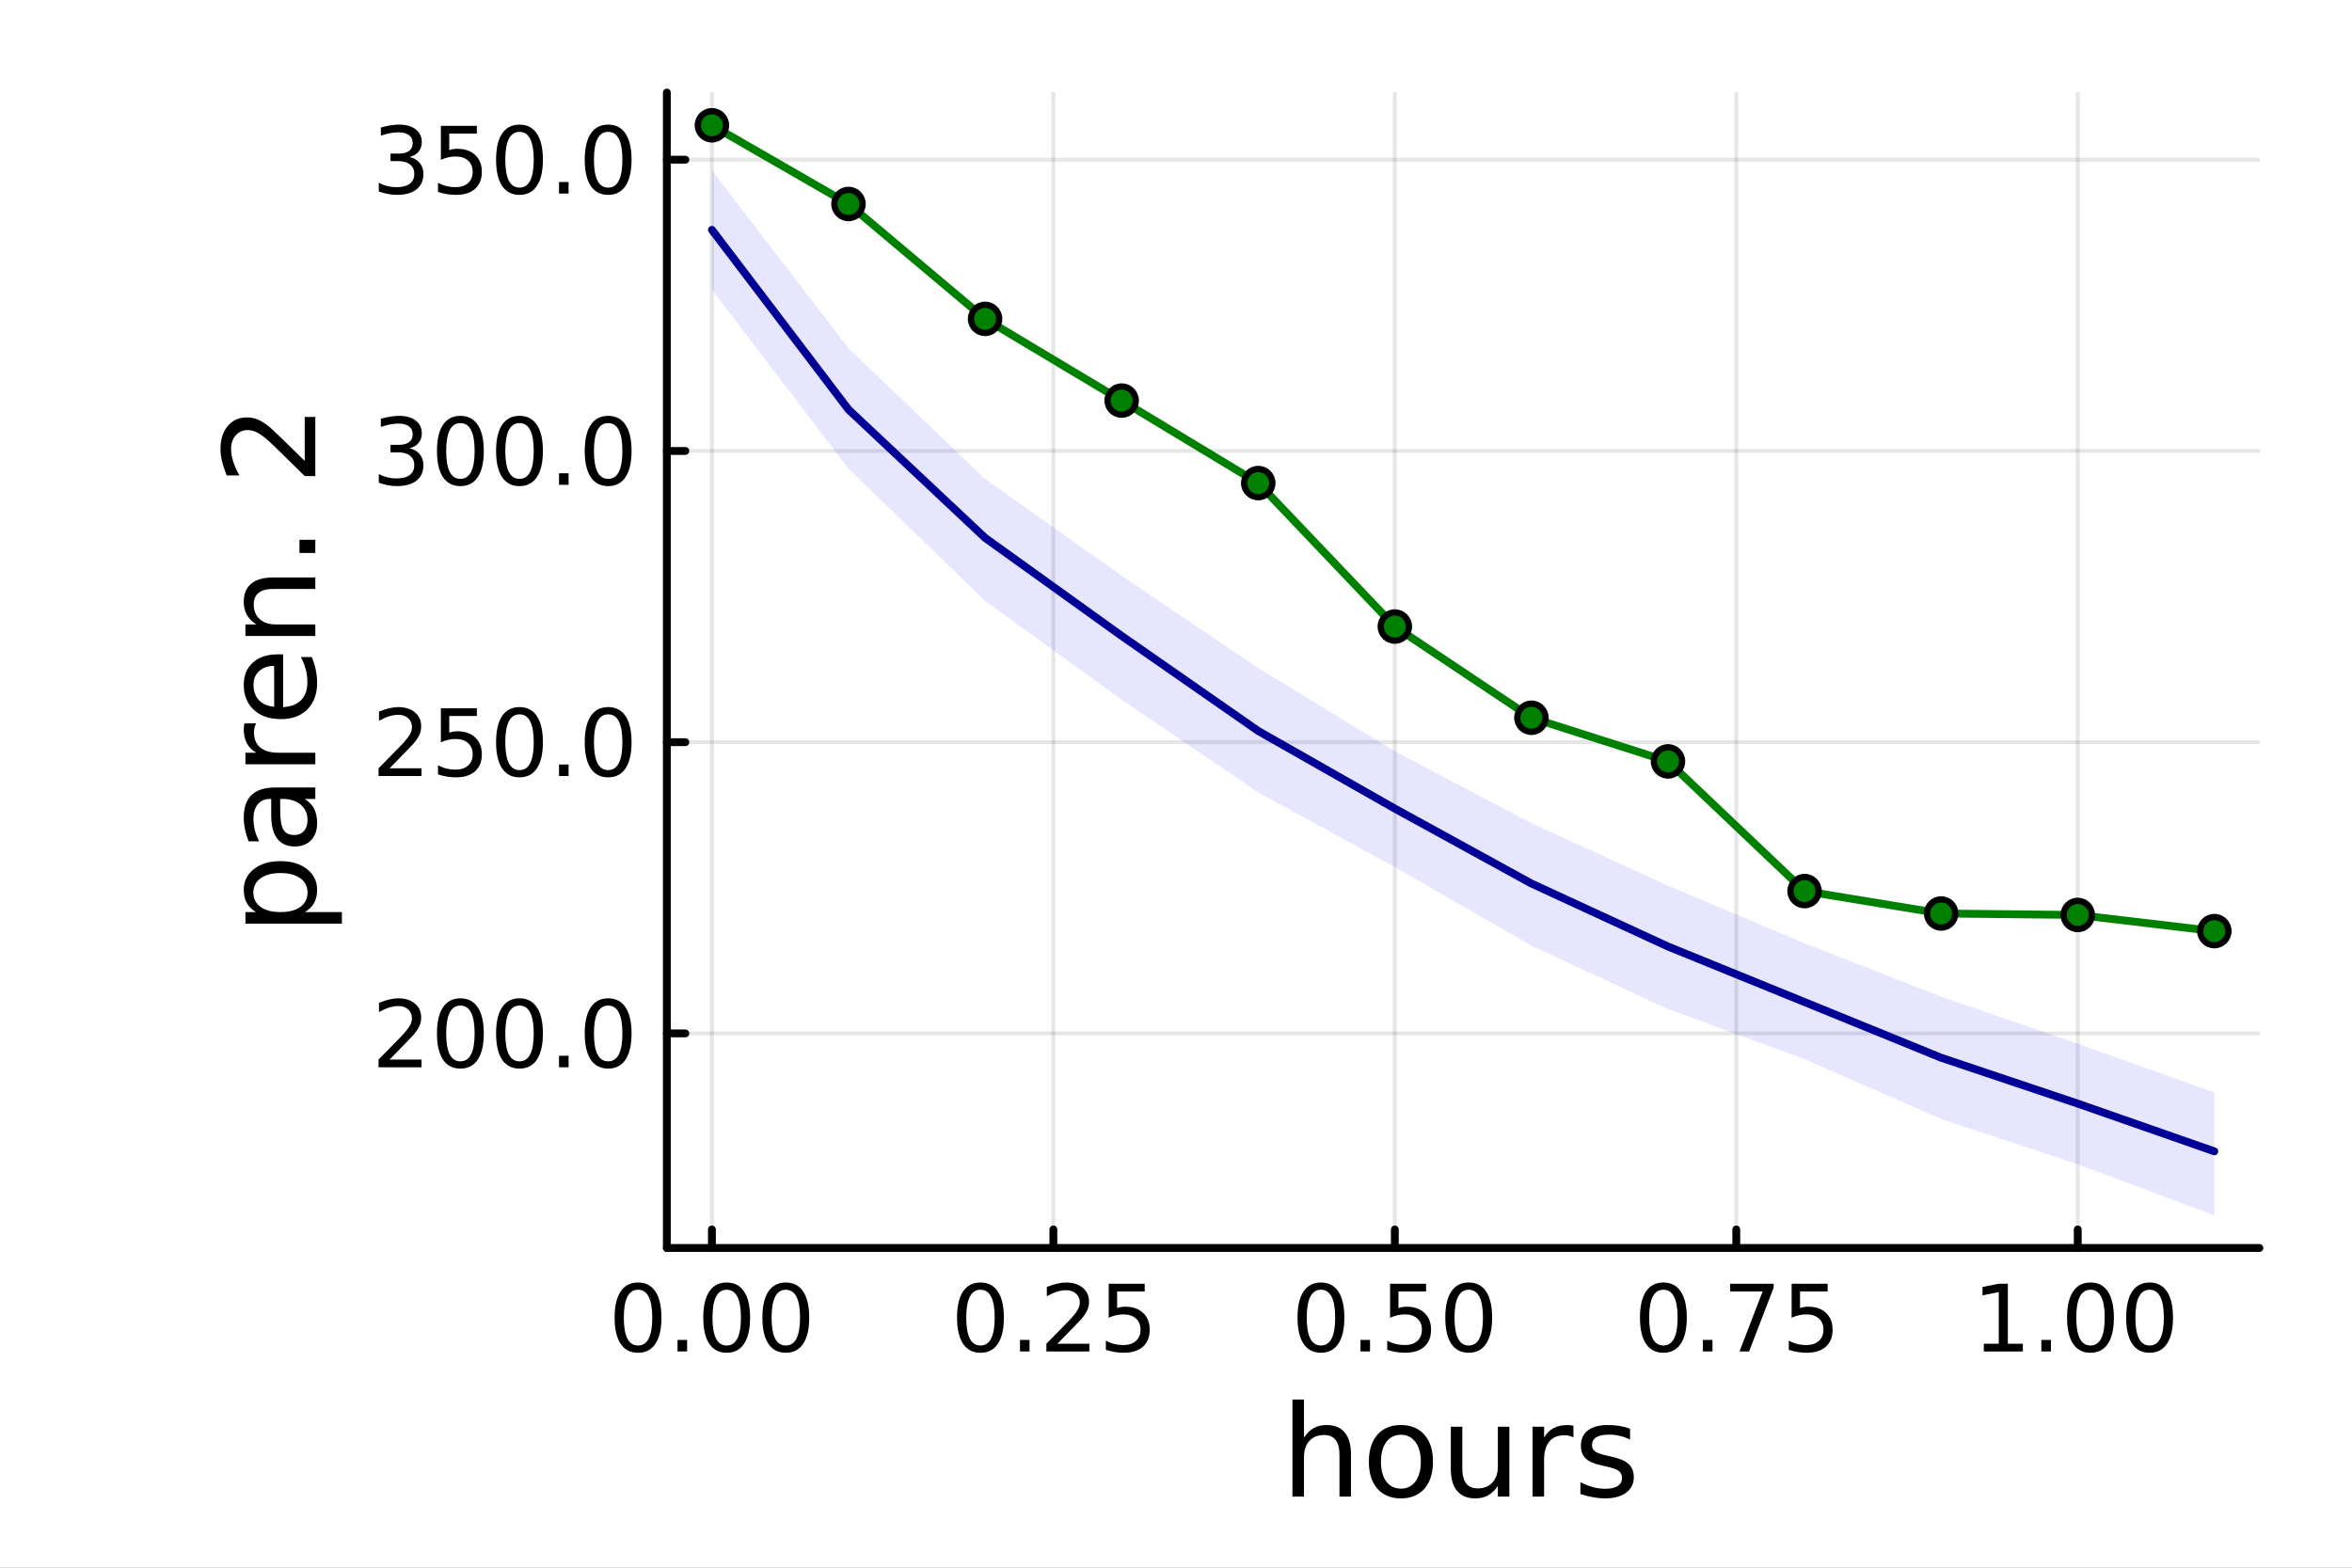 <?xml version="1.0" encoding="utf-8"?>
<svg xmlns="http://www.w3.org/2000/svg" xmlns:xlink="http://www.w3.org/1999/xlink" width="600" height="400" viewBox="0 0 2400 1600">
<rect x="0" y="0" width="2400" height="1600" fill="#808080" stroke="none"/>
<defs>
  <clipPath id="clip540">
    <rect x="0" y="0" width="2400" height="1600"/>
  </clipPath>
</defs>
<path clip-path="url(#clip540)" d="M0 1600 L2400 1600 L2400 0 L0 0  Z" fill="#ffffff" fill-rule="evenodd" fill-opacity="1"/>
<defs>
  <clipPath id="clip541">
    <rect x="480" y="0" width="1681" height="1600"/>
  </clipPath>
</defs>
<path clip-path="url(#clip540)" d="M680.45 1273.7 L2305.51 1273.7 L2305.51 94.488 L680.45 94.488  Z" fill="#ffffff" fill-rule="evenodd" fill-opacity="1"/>
<defs>
  <clipPath id="clip542">
    <rect x="680" y="94" width="1626" height="1180"/>
  </clipPath>
</defs>
<polyline clip-path="url(#clip542)" style="stroke:#000000; stroke-linecap:round; stroke-linejoin:round; stroke-width:4; stroke-opacity:0.1; fill:none" points="726.443,1273.7 726.443,94.488 "/>
<polyline clip-path="url(#clip542)" style="stroke:#000000; stroke-linecap:round; stroke-linejoin:round; stroke-width:4; stroke-opacity:0.1; fill:none" points="1074.87,1273.7 1074.87,94.488 "/>
<polyline clip-path="url(#clip542)" style="stroke:#000000; stroke-linecap:round; stroke-linejoin:round; stroke-width:4; stroke-opacity:0.1; fill:none" points="1423.3,1273.7 1423.3,94.488 "/>
<polyline clip-path="url(#clip542)" style="stroke:#000000; stroke-linecap:round; stroke-linejoin:round; stroke-width:4; stroke-opacity:0.1; fill:none" points="1771.72,1273.7 1771.72,94.488 "/>
<polyline clip-path="url(#clip542)" style="stroke:#000000; stroke-linecap:round; stroke-linejoin:round; stroke-width:4; stroke-opacity:0.1; fill:none" points="2120.15,1273.7 2120.15,94.488 "/>
<polyline clip-path="url(#clip540)" style="stroke:#000000; stroke-linecap:round; stroke-linejoin:round; stroke-width:8; stroke-opacity:1; fill:none" points="680.45,1273.7 2305.51,1273.7 "/>
<polyline clip-path="url(#clip540)" style="stroke:#000000; stroke-linecap:round; stroke-linejoin:round; stroke-width:8; stroke-opacity:1; fill:none" points="726.443,1273.7 726.443,1254.8 "/>
<polyline clip-path="url(#clip540)" style="stroke:#000000; stroke-linecap:round; stroke-linejoin:round; stroke-width:8; stroke-opacity:1; fill:none" points="1074.87,1273.7 1074.87,1254.8 "/>
<polyline clip-path="url(#clip540)" style="stroke:#000000; stroke-linecap:round; stroke-linejoin:round; stroke-width:8; stroke-opacity:1; fill:none" points="1423.3,1273.7 1423.3,1254.8 "/>
<polyline clip-path="url(#clip540)" style="stroke:#000000; stroke-linecap:round; stroke-linejoin:round; stroke-width:8; stroke-opacity:1; fill:none" points="1771.72,1273.7 1771.72,1254.8 "/>
<polyline clip-path="url(#clip540)" style="stroke:#000000; stroke-linecap:round; stroke-linejoin:round; stroke-width:8; stroke-opacity:1; fill:none" points="2120.15,1273.7 2120.15,1254.8 "/>
<path clip-path="url(#clip540)" d="M651.05 1316.33 Q643.827 1316.33 640.17 1323.46 Q636.559 1330.55 636.559 1344.81 Q636.559 1359.02 640.17 1366.15 Q643.827 1373.23 651.05 1373.23 Q658.318 1373.23 661.929 1366.15 Q665.587 1359.02 665.587 1344.81 Q665.587 1330.55 661.929 1323.46 Q658.318 1316.33 651.05 1316.33 M651.05 1308.93 Q662.67 1308.93 668.781 1318.14 Q674.938 1327.31 674.938 1344.81 Q674.938 1362.26 668.781 1371.47 Q662.67 1380.64 651.05 1380.64 Q639.429 1380.64 633.272 1371.47 Q627.161 1362.26 627.161 1344.81 Q627.161 1327.31 633.272 1318.14 Q639.429 1308.93 651.05 1308.93 Z" fill="#000000" fill-rule="nonzero" fill-opacity="1" /><path clip-path="url(#clip540)" d="M691.373 1367.54 L701.142 1367.54 L701.142 1379.3 L691.373 1379.3 L691.373 1367.54 Z" fill="#000000" fill-rule="nonzero" fill-opacity="1" /><path clip-path="url(#clip540)" d="M741.512 1316.33 Q734.29 1316.33 730.632 1323.46 Q727.021 1330.55 727.021 1344.81 Q727.021 1359.02 730.632 1366.15 Q734.29 1373.23 741.512 1373.23 Q748.781 1373.23 752.392 1366.15 Q756.049 1359.02 756.049 1344.81 Q756.049 1330.55 752.392 1323.46 Q748.781 1316.33 741.512 1316.33 M741.512 1308.93 Q753.132 1308.93 759.243 1318.14 Q765.401 1327.31 765.401 1344.81 Q765.401 1362.26 759.243 1371.47 Q753.132 1380.64 741.512 1380.64 Q729.892 1380.64 723.734 1371.47 Q717.623 1362.26 717.623 1344.81 Q717.623 1327.31 723.734 1318.14 Q729.892 1308.93 741.512 1308.93 Z" fill="#000000" fill-rule="nonzero" fill-opacity="1" /><path clip-path="url(#clip540)" d="M801.836 1316.33 Q794.614 1316.33 790.956 1323.46 Q787.345 1330.55 787.345 1344.81 Q787.345 1359.02 790.956 1366.15 Q794.614 1373.23 801.836 1373.23 Q809.104 1373.23 812.715 1366.15 Q816.373 1359.02 816.373 1344.81 Q816.373 1330.55 812.715 1323.46 Q809.104 1316.33 801.836 1316.33 M801.836 1308.93 Q813.456 1308.93 819.567 1318.14 Q825.725 1327.31 825.725 1344.81 Q825.725 1362.26 819.567 1371.47 Q813.456 1380.64 801.836 1380.64 Q790.215 1380.64 784.058 1371.47 Q777.947 1362.26 777.947 1344.81 Q777.947 1327.31 784.058 1318.14 Q790.215 1308.93 801.836 1308.93 Z" fill="#000000" fill-rule="nonzero" fill-opacity="1" /><path clip-path="url(#clip540)" d="M1000.47 1316.33 Q993.249 1316.33 989.592 1323.46 Q985.981 1330.55 985.981 1344.81 Q985.981 1359.02 989.592 1366.15 Q993.249 1373.23 1000.47 1373.23 Q1007.74 1373.23 1011.35 1366.15 Q1015.01 1359.02 1015.01 1344.81 Q1015.01 1330.55 1011.35 1323.46 Q1007.74 1316.33 1000.47 1316.33 M1000.47 1308.93 Q1012.09 1308.93 1018.2 1318.14 Q1024.36 1327.31 1024.36 1344.81 Q1024.36 1362.26 1018.2 1371.47 Q1012.09 1380.64 1000.47 1380.64 Q988.851 1380.64 982.694 1371.47 Q976.583 1362.26 976.583 1344.81 Q976.583 1327.31 982.694 1318.14 Q988.851 1308.93 1000.47 1308.93 Z" fill="#000000" fill-rule="nonzero" fill-opacity="1" /><path clip-path="url(#clip540)" d="M1040.8 1367.54 L1050.56 1367.54 L1050.56 1379.3 L1040.8 1379.3 L1040.8 1367.54 Z" fill="#000000" fill-rule="nonzero" fill-opacity="1" /><path clip-path="url(#clip540)" d="M1078.99 1371.43 L1111.63 1371.43 L1111.63 1379.3 L1067.74 1379.3 L1067.74 1371.43 Q1073.06 1365.92 1082.23 1356.66 Q1091.44 1347.35 1093.8 1344.67 Q1098.3 1339.62 1100.05 1336.15 Q1101.86 1332.63 1101.86 1329.25 Q1101.86 1323.74 1097.97 1320.27 Q1094.13 1316.8 1087.92 1316.8 Q1083.53 1316.8 1078.62 1318.32 Q1073.76 1319.85 1068.2 1322.95 L1068.2 1313.51 Q1073.85 1311.24 1078.76 1310.08 Q1083.67 1308.93 1087.74 1308.93 Q1098.48 1308.93 1104.87 1314.3 Q1111.26 1319.67 1111.26 1328.65 Q1111.26 1332.91 1109.64 1336.75 Q1108.06 1340.55 1103.85 1345.73 Q1102.69 1347.07 1096.49 1353.51 Q1090.29 1359.9 1078.99 1371.43 Z" fill="#000000" fill-rule="nonzero" fill-opacity="1" /><path clip-path="url(#clip540)" d="M1131.35 1310.18 L1168.06 1310.18 L1168.06 1318.05 L1139.92 1318.05 L1139.92 1334.99 Q1141.95 1334.3 1143.99 1333.97 Q1146.03 1333.6 1148.06 1333.6 Q1159.64 1333.6 1166.4 1339.94 Q1173.16 1346.29 1173.16 1357.12 Q1173.16 1368.28 1166.21 1374.48 Q1159.27 1380.64 1146.63 1380.64 Q1142.28 1380.64 1137.74 1379.9 Q1133.25 1379.16 1128.43 1377.68 L1128.43 1368.28 Q1132.6 1370.55 1137.04 1371.66 Q1141.49 1372.77 1146.44 1372.77 Q1154.45 1372.77 1159.13 1368.56 Q1163.8 1364.34 1163.8 1357.12 Q1163.8 1349.9 1159.13 1345.68 Q1154.45 1341.47 1146.44 1341.47 Q1142.69 1341.47 1138.94 1342.31 Q1135.24 1343.14 1131.35 1344.9 L1131.35 1310.18 Z" fill="#000000" fill-rule="nonzero" fill-opacity="1" /><path clip-path="url(#clip540)" d="M1347.9 1316.33 Q1340.68 1316.33 1337.02 1323.46 Q1333.41 1330.55 1333.41 1344.81 Q1333.41 1359.02 1337.02 1366.15 Q1340.68 1373.23 1347.9 1373.23 Q1355.17 1373.23 1358.78 1366.15 Q1362.44 1359.02 1362.44 1344.81 Q1362.44 1330.55 1358.78 1323.46 Q1355.17 1316.33 1347.9 1316.33 M1347.9 1308.93 Q1359.52 1308.93 1365.63 1318.14 Q1371.79 1327.31 1371.79 1344.81 Q1371.79 1362.26 1365.63 1371.47 Q1359.52 1380.64 1347.9 1380.64 Q1336.28 1380.64 1330.12 1371.47 Q1324.01 1362.26 1324.01 1344.81 Q1324.01 1327.31 1330.12 1318.14 Q1336.28 1308.93 1347.9 1308.93 Z" fill="#000000" fill-rule="nonzero" fill-opacity="1" /><path clip-path="url(#clip540)" d="M1388.23 1367.54 L1397.99 1367.54 L1397.99 1379.3 L1388.23 1379.3 L1388.23 1367.54 Z" fill="#000000" fill-rule="nonzero" fill-opacity="1" /><path clip-path="url(#clip540)" d="M1418.46 1310.18 L1455.17 1310.18 L1455.17 1318.05 L1427.02 1318.05 L1427.02 1334.99 Q1429.06 1334.3 1431.1 1333.97 Q1433.13 1333.6 1435.17 1333.6 Q1446.74 1333.6 1453.5 1339.94 Q1460.26 1346.29 1460.26 1357.12 Q1460.26 1368.28 1453.32 1374.48 Q1446.37 1380.64 1433.74 1380.64 Q1429.38 1380.64 1424.85 1379.9 Q1420.36 1379.16 1415.54 1377.68 L1415.54 1368.28 Q1419.71 1370.55 1424.15 1371.66 Q1428.6 1372.77 1433.55 1372.77 Q1441.56 1372.77 1446.24 1368.56 Q1450.91 1364.34 1450.91 1357.12 Q1450.91 1349.9 1446.24 1345.68 Q1441.56 1341.47 1433.55 1341.47 Q1429.8 1341.47 1426.05 1342.31 Q1422.35 1343.14 1418.46 1344.9 L1418.46 1310.18 Z" fill="#000000" fill-rule="nonzero" fill-opacity="1" /><path clip-path="url(#clip540)" d="M1498.69 1316.33 Q1491.47 1316.33 1487.81 1323.46 Q1484.2 1330.55 1484.2 1344.81 Q1484.2 1359.02 1487.81 1366.15 Q1491.47 1373.23 1498.69 1373.23 Q1505.96 1373.23 1509.57 1366.15 Q1513.23 1359.02 1513.23 1344.81 Q1513.23 1330.55 1509.57 1323.46 Q1505.96 1316.33 1498.69 1316.33 M1498.69 1308.93 Q1510.31 1308.93 1516.42 1318.14 Q1522.58 1327.31 1522.58 1344.81 Q1522.58 1362.26 1516.42 1371.47 Q1510.31 1380.64 1498.69 1380.64 Q1487.07 1380.64 1480.91 1371.47 Q1474.8 1362.26 1474.8 1344.81 Q1474.8 1327.31 1480.91 1318.14 Q1487.07 1308.93 1498.69 1308.93 Z" fill="#000000" fill-rule="nonzero" fill-opacity="1" /><path clip-path="url(#clip540)" d="M1697.32 1316.33 Q1690.1 1316.33 1686.45 1323.46 Q1682.83 1330.55 1682.83 1344.81 Q1682.83 1359.02 1686.45 1366.15 Q1690.1 1373.23 1697.32 1373.23 Q1704.59 1373.23 1708.2 1366.15 Q1711.86 1359.02 1711.86 1344.81 Q1711.86 1330.55 1708.2 1323.46 Q1704.59 1316.33 1697.32 1316.33 M1697.32 1308.93 Q1708.94 1308.93 1715.06 1318.14 Q1721.21 1327.31 1721.21 1344.81 Q1721.21 1362.26 1715.06 1371.47 Q1708.94 1380.64 1697.32 1380.64 Q1685.7 1380.64 1679.55 1371.47 Q1673.44 1362.26 1673.44 1344.81 Q1673.44 1327.31 1679.55 1318.14 Q1685.7 1308.93 1697.32 1308.93 Z" fill="#000000" fill-rule="nonzero" fill-opacity="1" /><path clip-path="url(#clip540)" d="M1737.65 1367.54 L1747.42 1367.54 L1747.42 1379.3 L1737.65 1379.3 L1737.65 1367.54 Z" fill="#000000" fill-rule="nonzero" fill-opacity="1" /><path clip-path="url(#clip540)" d="M1765.43 1310.18 L1809.87 1310.18 L1809.87 1314.16 L1784.78 1379.3 L1775.01 1379.3 L1798.62 1318.05 L1765.43 1318.05 L1765.43 1310.18 Z" fill="#000000" fill-rule="nonzero" fill-opacity="1" /><path clip-path="url(#clip540)" d="M1828.2 1310.18 L1864.92 1310.18 L1864.92 1318.05 L1836.77 1318.05 L1836.77 1334.99 Q1838.81 1334.3 1840.84 1333.97 Q1842.88 1333.6 1844.92 1333.6 Q1856.49 1333.6 1863.25 1339.94 Q1870.01 1346.29 1870.01 1357.12 Q1870.01 1368.28 1863.06 1374.48 Q1856.12 1380.64 1843.48 1380.64 Q1839.13 1380.64 1834.59 1379.9 Q1830.1 1379.16 1825.29 1377.68 L1825.29 1368.28 Q1829.45 1370.55 1833.9 1371.66 Q1838.34 1372.77 1843.3 1372.77 Q1851.31 1372.77 1855.98 1368.56 Q1860.66 1364.34 1860.66 1357.12 Q1860.66 1349.9 1855.98 1345.68 Q1851.31 1341.47 1843.3 1341.47 Q1839.55 1341.47 1835.8 1342.31 Q1832.09 1343.14 1828.2 1344.9 L1828.2 1310.18 Z" fill="#000000" fill-rule="nonzero" fill-opacity="1" /><path clip-path="url(#clip540)" d="M2024.29 1371.43 L2039.57 1371.43 L2039.57 1318.69 L2022.95 1322.03 L2022.95 1313.51 L2039.48 1310.18 L2048.83 1310.18 L2048.83 1371.43 L2064.11 1371.43 L2064.11 1379.3 L2024.29 1379.3 L2024.29 1371.43 Z" fill="#000000" fill-rule="nonzero" fill-opacity="1" /><path clip-path="url(#clip540)" d="M2083 1367.54 L2092.76 1367.54 L2092.76 1379.3 L2083 1379.3 L2083 1367.54 Z" fill="#000000" fill-rule="nonzero" fill-opacity="1" /><path clip-path="url(#clip540)" d="M2133.13 1316.33 Q2125.91 1316.33 2122.26 1323.46 Q2118.64 1330.55 2118.64 1344.81 Q2118.64 1359.02 2122.26 1366.15 Q2125.91 1373.23 2133.13 1373.23 Q2140.4 1373.23 2144.01 1366.15 Q2147.67 1359.02 2147.67 1344.81 Q2147.67 1330.55 2144.01 1323.46 Q2140.4 1316.33 2133.13 1316.33 M2133.13 1308.93 Q2144.76 1308.93 2150.87 1318.14 Q2157.02 1327.31 2157.02 1344.81 Q2157.02 1362.26 2150.87 1371.47 Q2144.76 1380.64 2133.13 1380.64 Q2121.51 1380.64 2115.36 1371.47 Q2109.25 1362.26 2109.25 1344.81 Q2109.25 1327.31 2115.36 1318.14 Q2121.51 1308.93 2133.13 1308.93 Z" fill="#000000" fill-rule="nonzero" fill-opacity="1" /><path clip-path="url(#clip540)" d="M2193.46 1316.33 Q2186.24 1316.33 2182.58 1323.46 Q2178.97 1330.55 2178.97 1344.81 Q2178.97 1359.02 2182.58 1366.15 Q2186.24 1373.23 2193.46 1373.23 Q2200.73 1373.23 2204.34 1366.15 Q2208 1359.02 2208 1344.81 Q2208 1330.55 2204.34 1323.46 Q2200.73 1316.33 2193.46 1316.33 M2193.46 1308.93 Q2205.08 1308.93 2211.19 1318.14 Q2217.35 1327.31 2217.35 1344.81 Q2217.35 1362.26 2211.19 1371.47 Q2205.08 1380.64 2193.46 1380.64 Q2181.84 1380.64 2175.68 1371.47 Q2169.57 1362.26 2169.57 1344.81 Q2169.57 1327.31 2175.68 1318.14 Q2181.84 1308.93 2193.46 1308.93 Z" fill="#000000" fill-rule="nonzero" fill-opacity="1" /><path clip-path="url(#clip540)" d="M1378.53 1484.39 L1378.53 1527.42 L1366.81 1527.42 L1366.81 1484.77 Q1366.81 1474.65 1362.87 1469.62 Q1358.92 1464.59 1351.03 1464.59 Q1341.54 1464.59 1336.07 1470.64 Q1330.59 1476.69 1330.59 1487.13 L1330.59 1527.42 L1318.82 1527.42 L1318.82 1428.37 L1330.59 1428.37 L1330.59 1467.2 Q1334.79 1460.77 1340.46 1457.59 Q1346.19 1454.41 1353.64 1454.41 Q1365.92 1454.41 1372.22 1462.05 Q1378.53 1469.62 1378.53 1484.39 Z" fill="#000000" fill-rule="nonzero" fill-opacity="1" /><path clip-path="url(#clip540)" d="M1429.51 1464.34 Q1420.09 1464.34 1414.62 1471.72 Q1409.14 1479.04 1409.14 1491.84 Q1409.14 1504.63 1414.56 1512.02 Q1420.03 1519.34 1429.51 1519.34 Q1438.87 1519.34 1444.35 1511.96 Q1449.82 1504.57 1449.82 1491.84 Q1449.82 1479.17 1444.35 1471.79 Q1438.87 1464.34 1429.51 1464.34 M1429.51 1454.41 Q1444.79 1454.41 1453.51 1464.34 Q1462.23 1474.27 1462.23 1491.84 Q1462.23 1509.35 1453.51 1519.34 Q1444.79 1529.27 1429.51 1529.27 Q1414.17 1529.27 1405.45 1519.34 Q1396.8 1509.35 1396.8 1491.84 Q1396.8 1474.27 1405.45 1464.34 Q1414.17 1454.41 1429.51 1454.41 Z" fill="#000000" fill-rule="nonzero" fill-opacity="1" /><path clip-path="url(#clip540)" d="M1480.44 1499.29 L1480.44 1456.13 L1492.15 1456.13 L1492.15 1498.84 Q1492.15 1508.96 1496.1 1514.06 Q1500.05 1519.08 1507.94 1519.08 Q1517.43 1519.08 1522.9 1513.04 Q1528.44 1506.99 1528.44 1496.55 L1528.44 1456.13 L1540.15 1456.13 L1540.15 1527.42 L1528.44 1527.42 L1528.44 1516.47 Q1524.17 1522.97 1518.51 1526.15 Q1512.91 1529.27 1505.46 1529.27 Q1493.17 1529.27 1486.81 1521.63 Q1480.44 1513.99 1480.44 1499.29 M1509.91 1454.41 L1509.91 1454.41 Z" fill="#000000" fill-rule="nonzero" fill-opacity="1" /><path clip-path="url(#clip540)" d="M1605.59 1467.08 Q1603.62 1465.93 1601.26 1465.42 Q1598.97 1464.85 1596.17 1464.85 Q1586.24 1464.85 1580.89 1471.34 Q1575.61 1477.77 1575.61 1489.87 L1575.61 1527.42 L1563.83 1527.42 L1563.83 1456.13 L1575.61 1456.13 L1575.61 1467.2 Q1579.3 1460.71 1585.22 1457.59 Q1591.14 1454.41 1599.61 1454.41 Q1600.82 1454.41 1602.28 1454.6 Q1603.74 1454.73 1605.53 1455.05 L1605.59 1467.08 Z" fill="#000000" fill-rule="nonzero" fill-opacity="1" /><path clip-path="url(#clip540)" d="M1663.33 1458.23 L1663.33 1469.3 Q1658.36 1466.76 1653.01 1465.49 Q1647.67 1464.21 1641.94 1464.21 Q1633.22 1464.21 1628.83 1466.89 Q1624.5 1469.56 1624.5 1474.91 Q1624.5 1478.98 1627.62 1481.34 Q1630.73 1483.63 1640.16 1485.73 L1644.17 1486.62 Q1656.64 1489.29 1661.86 1494.19 Q1667.15 1499.03 1667.15 1507.75 Q1667.15 1517.68 1659.25 1523.48 Q1651.42 1529.27 1637.67 1529.27 Q1631.94 1529.27 1625.71 1528.12 Q1619.53 1527.04 1612.66 1524.81 L1612.66 1512.72 Q1619.15 1516.09 1625.45 1517.81 Q1631.75 1519.47 1637.93 1519.47 Q1646.2 1519.47 1650.66 1516.67 Q1655.12 1513.8 1655.12 1508.64 Q1655.12 1503.87 1651.87 1501.32 Q1648.69 1498.78 1637.8 1496.42 L1633.73 1495.47 Q1622.84 1493.18 1618 1488.47 Q1613.17 1483.69 1613.17 1475.42 Q1613.17 1465.36 1620.3 1459.88 Q1627.42 1454.41 1640.54 1454.41 Q1647.03 1454.41 1652.76 1455.36 Q1658.49 1456.32 1663.33 1458.23 Z" fill="#000000" fill-rule="nonzero" fill-opacity="1" /><polyline clip-path="url(#clip542)" style="stroke:#000000; stroke-linecap:round; stroke-linejoin:round; stroke-width:4; stroke-opacity:0.1; fill:none" points="680.45,1054.71 2305.51,1054.71 "/>
<polyline clip-path="url(#clip542)" style="stroke:#000000; stroke-linecap:round; stroke-linejoin:round; stroke-width:4; stroke-opacity:0.1; fill:none" points="680.45,757.47 2305.51,757.47 "/>
<polyline clip-path="url(#clip542)" style="stroke:#000000; stroke-linecap:round; stroke-linejoin:round; stroke-width:4; stroke-opacity:0.1; fill:none" points="680.45,460.227 2305.51,460.227 "/>
<polyline clip-path="url(#clip542)" style="stroke:#000000; stroke-linecap:round; stroke-linejoin:round; stroke-width:4; stroke-opacity:0.1; fill:none" points="680.45,162.984 2305.51,162.984 "/>
<polyline clip-path="url(#clip540)" style="stroke:#000000; stroke-linecap:round; stroke-linejoin:round; stroke-width:8; stroke-opacity:1; fill:none" points="680.45,1273.7 680.45,94.488 "/>
<polyline clip-path="url(#clip540)" style="stroke:#000000; stroke-linecap:round; stroke-linejoin:round; stroke-width:8; stroke-opacity:1; fill:none" points="680.45,1054.71 699.348,1054.71 "/>
<polyline clip-path="url(#clip540)" style="stroke:#000000; stroke-linecap:round; stroke-linejoin:round; stroke-width:8; stroke-opacity:1; fill:none" points="680.45,757.47 699.348,757.47 "/>
<polyline clip-path="url(#clip540)" style="stroke:#000000; stroke-linecap:round; stroke-linejoin:round; stroke-width:8; stroke-opacity:1; fill:none" points="680.45,460.227 699.348,460.227 "/>
<polyline clip-path="url(#clip540)" style="stroke:#000000; stroke-linecap:round; stroke-linejoin:round; stroke-width:8; stroke-opacity:1; fill:none" points="680.45,162.984 699.348,162.984 "/>
<path clip-path="url(#clip540)" d="M397.507 1081.4 L430.146 1081.4 L430.146 1089.27 L386.257 1089.27 L386.257 1081.4 Q391.581 1075.89 400.748 1066.63 Q409.961 1057.33 412.322 1054.64 Q416.813 1049.6 418.572 1046.13 Q420.378 1042.61 420.378 1039.23 Q420.378 1033.72 416.489 1030.25 Q412.646 1026.77 406.442 1026.77 Q402.044 1026.77 397.137 1028.3 Q392.276 1029.83 386.72 1032.93 L386.72 1023.49 Q392.368 1021.22 397.276 1020.06 Q402.183 1018.9 406.257 1018.9 Q416.998 1018.9 423.387 1024.27 Q429.776 1029.64 429.776 1038.63 Q429.776 1042.88 428.155 1046.73 Q426.581 1050.52 422.368 1055.71 Q421.211 1057.05 415.007 1063.49 Q408.803 1069.87 397.507 1081.4 Z" fill="#000000" fill-rule="nonzero" fill-opacity="1" /><path clip-path="url(#clip540)" d="M469.775 1026.31 Q462.553 1026.31 458.896 1033.44 Q455.285 1040.52 455.285 1054.78 Q455.285 1069 458.896 1076.12 Q462.553 1083.21 469.775 1083.21 Q477.044 1083.21 480.655 1076.12 Q484.312 1069 484.312 1054.78 Q484.312 1040.52 480.655 1033.44 Q477.044 1026.31 469.775 1026.31 M469.775 1018.9 Q481.396 1018.9 487.507 1028.12 Q493.664 1037.28 493.664 1054.78 Q493.664 1072.24 487.507 1081.45 Q481.396 1090.62 469.775 1090.62 Q458.155 1090.62 451.998 1081.45 Q445.887 1072.24 445.887 1054.78 Q445.887 1037.28 451.998 1028.12 Q458.155 1018.9 469.775 1018.9 Z" fill="#000000" fill-rule="nonzero" fill-opacity="1" /><path clip-path="url(#clip540)" d="M530.099 1026.31 Q522.877 1026.31 519.22 1033.44 Q515.608 1040.52 515.608 1054.78 Q515.608 1069 519.22 1076.12 Q522.877 1083.21 530.099 1083.21 Q537.368 1083.21 540.979 1076.12 Q544.636 1069 544.636 1054.78 Q544.636 1040.52 540.979 1033.44 Q537.368 1026.31 530.099 1026.31 M530.099 1018.9 Q541.719 1018.9 547.831 1028.12 Q553.988 1037.28 553.988 1054.78 Q553.988 1072.24 547.831 1081.45 Q541.719 1090.62 530.099 1090.62 Q518.479 1090.62 512.321 1081.45 Q506.21 1072.24 506.21 1054.78 Q506.21 1037.28 512.321 1028.12 Q518.479 1018.9 530.099 1018.9 Z" fill="#000000" fill-rule="nonzero" fill-opacity="1" /><path clip-path="url(#clip540)" d="M570.423 1077.51 L580.191 1077.51 L580.191 1089.27 L570.423 1089.27 L570.423 1077.51 Z" fill="#000000" fill-rule="nonzero" fill-opacity="1" /><path clip-path="url(#clip540)" d="M620.562 1026.31 Q613.339 1026.31 609.682 1033.44 Q606.071 1040.52 606.071 1054.78 Q606.071 1069 609.682 1076.12 Q613.339 1083.21 620.562 1083.21 Q627.83 1083.21 631.441 1076.12 Q635.099 1069 635.099 1054.78 Q635.099 1040.52 631.441 1033.44 Q627.83 1026.31 620.562 1026.31 M620.562 1018.9 Q632.182 1018.9 638.293 1028.12 Q644.45 1037.28 644.45 1054.78 Q644.45 1072.24 638.293 1081.45 Q632.182 1090.62 620.562 1090.62 Q608.941 1090.62 602.784 1081.45 Q596.673 1072.24 596.673 1054.78 Q596.673 1037.28 602.784 1028.12 Q608.941 1018.9 620.562 1018.9 Z" fill="#000000" fill-rule="nonzero" fill-opacity="1" /><path clip-path="url(#clip540)" d="M397.507 784.16 L430.146 784.16 L430.146 792.03 L386.257 792.03 L386.257 784.16 Q391.581 778.65 400.748 769.391 Q409.961 760.086 412.322 757.4 Q416.813 752.354 418.572 748.882 Q420.378 745.363 420.378 741.984 Q420.378 736.475 416.489 733.002 Q412.646 729.53 406.442 729.53 Q402.044 729.53 397.137 731.058 Q392.276 732.586 386.72 735.688 L386.72 726.243 Q392.368 723.975 397.276 722.817 Q402.183 721.66 406.257 721.66 Q416.998 721.66 423.387 727.03 Q429.776 732.401 429.776 741.382 Q429.776 745.641 428.155 749.484 Q426.581 753.28 422.368 758.465 Q421.211 759.808 415.007 766.243 Q408.803 772.632 397.507 784.16 Z" fill="#000000" fill-rule="nonzero" fill-opacity="1" /><path clip-path="url(#clip540)" d="M449.868 722.91 L486.581 722.91 L486.581 730.78 L458.433 730.78 L458.433 747.725 Q460.47 747.03 462.507 746.706 Q464.544 746.336 466.581 746.336 Q478.155 746.336 484.914 752.678 Q491.673 759.021 491.673 769.854 Q491.673 781.011 484.729 787.215 Q477.785 793.372 465.146 793.372 Q460.794 793.372 456.257 792.632 Q451.766 791.891 446.951 790.409 L446.951 781.011 Q451.118 783.28 455.562 784.391 Q460.007 785.502 464.961 785.502 Q472.97 785.502 477.646 781.289 Q482.322 777.076 482.322 769.854 Q482.322 762.632 477.646 758.419 Q472.97 754.206 464.961 754.206 Q461.211 754.206 457.461 755.039 Q453.757 755.873 449.868 757.632 L449.868 722.91 Z" fill="#000000" fill-rule="nonzero" fill-opacity="1" /><path clip-path="url(#clip540)" d="M530.099 729.067 Q522.877 729.067 519.22 736.197 Q515.608 743.28 515.608 757.539 Q515.608 771.752 519.22 778.882 Q522.877 785.965 530.099 785.965 Q537.368 785.965 540.979 778.882 Q544.636 771.752 544.636 757.539 Q544.636 743.28 540.979 736.197 Q537.368 729.067 530.099 729.067 M530.099 721.66 Q541.719 721.66 547.831 730.873 Q553.988 740.039 553.988 757.539 Q553.988 774.993 547.831 784.206 Q541.719 793.372 530.099 793.372 Q518.479 793.372 512.321 784.206 Q506.21 774.993 506.21 757.539 Q506.21 740.039 512.321 730.873 Q518.479 721.66 530.099 721.66 Z" fill="#000000" fill-rule="nonzero" fill-opacity="1" /><path clip-path="url(#clip540)" d="M570.423 780.271 L580.191 780.271 L580.191 792.03 L570.423 792.03 L570.423 780.271 Z" fill="#000000" fill-rule="nonzero" fill-opacity="1" /><path clip-path="url(#clip540)" d="M620.562 729.067 Q613.339 729.067 609.682 736.197 Q606.071 743.28 606.071 757.539 Q606.071 771.752 609.682 778.882 Q613.339 785.965 620.562 785.965 Q627.83 785.965 631.441 778.882 Q635.099 771.752 635.099 757.539 Q635.099 743.28 631.441 736.197 Q627.83 729.067 620.562 729.067 M620.562 721.66 Q632.182 721.66 638.293 730.873 Q644.45 740.039 644.45 757.539 Q644.45 774.993 638.293 784.206 Q632.182 793.372 620.562 793.372 Q608.941 793.372 602.784 784.206 Q596.673 774.993 596.673 757.539 Q596.673 740.039 602.784 730.873 Q608.941 721.66 620.562 721.66 Z" fill="#000000" fill-rule="nonzero" fill-opacity="1" /><path clip-path="url(#clip540)" d="M417.785 457.518 Q424.498 458.954 428.248 463.491 Q432.044 468.028 432.044 474.694 Q432.044 484.926 425.007 490.527 Q417.97 496.129 405.007 496.129 Q400.655 496.129 396.026 495.25 Q391.442 494.416 386.535 492.703 L386.535 483.676 Q390.424 485.944 395.054 487.102 Q399.683 488.259 404.729 488.259 Q413.526 488.259 418.109 484.787 Q422.739 481.315 422.739 474.694 Q422.739 468.583 418.433 465.157 Q414.174 461.685 406.535 461.685 L398.479 461.685 L398.479 454 L406.905 454 Q413.803 454 417.461 451.268 Q421.118 448.491 421.118 443.305 Q421.118 437.981 417.322 435.157 Q413.572 432.287 406.535 432.287 Q402.692 432.287 398.294 433.12 Q393.896 433.954 388.618 435.713 L388.618 427.38 Q393.942 425.898 398.572 425.157 Q403.248 424.417 407.368 424.417 Q418.016 424.417 424.22 429.278 Q430.424 434.093 430.424 442.333 Q430.424 448.074 427.137 452.055 Q423.85 455.991 417.785 457.518 Z" fill="#000000" fill-rule="nonzero" fill-opacity="1" /><path clip-path="url(#clip540)" d="M469.775 431.824 Q462.553 431.824 458.896 438.954 Q455.285 446.037 455.285 460.296 Q455.285 474.509 458.896 481.639 Q462.553 488.722 469.775 488.722 Q477.044 488.722 480.655 481.639 Q484.312 474.509 484.312 460.296 Q484.312 446.037 480.655 438.954 Q477.044 431.824 469.775 431.824 M469.775 424.417 Q481.396 424.417 487.507 433.63 Q493.664 442.796 493.664 460.296 Q493.664 477.75 487.507 486.963 Q481.396 496.129 469.775 496.129 Q458.155 496.129 451.998 486.963 Q445.887 477.75 445.887 460.296 Q445.887 442.796 451.998 433.63 Q458.155 424.417 469.775 424.417 Z" fill="#000000" fill-rule="nonzero" fill-opacity="1" /><path clip-path="url(#clip540)" d="M530.099 431.824 Q522.877 431.824 519.22 438.954 Q515.608 446.037 515.608 460.296 Q515.608 474.509 519.22 481.639 Q522.877 488.722 530.099 488.722 Q537.368 488.722 540.979 481.639 Q544.636 474.509 544.636 460.296 Q544.636 446.037 540.979 438.954 Q537.368 431.824 530.099 431.824 M530.099 424.417 Q541.719 424.417 547.831 433.63 Q553.988 442.796 553.988 460.296 Q553.988 477.75 547.831 486.963 Q541.719 496.129 530.099 496.129 Q518.479 496.129 512.321 486.963 Q506.21 477.75 506.21 460.296 Q506.21 442.796 512.321 433.63 Q518.479 424.417 530.099 424.417 Z" fill="#000000" fill-rule="nonzero" fill-opacity="1" /><path clip-path="url(#clip540)" d="M570.423 483.027 L580.191 483.027 L580.191 494.787 L570.423 494.787 L570.423 483.027 Z" fill="#000000" fill-rule="nonzero" fill-opacity="1" /><path clip-path="url(#clip540)" d="M620.562 431.824 Q613.339 431.824 609.682 438.954 Q606.071 446.037 606.071 460.296 Q606.071 474.509 609.682 481.639 Q613.339 488.722 620.562 488.722 Q627.83 488.722 631.441 481.639 Q635.099 474.509 635.099 460.296 Q635.099 446.037 631.441 438.954 Q627.83 431.824 620.562 431.824 M620.562 424.417 Q632.182 424.417 638.293 433.63 Q644.45 442.796 644.45 460.296 Q644.45 477.75 638.293 486.963 Q632.182 496.129 620.562 496.129 Q608.941 496.129 602.784 486.963 Q596.673 477.75 596.673 460.296 Q596.673 442.796 602.784 433.63 Q608.941 424.417 620.562 424.417 Z" fill="#000000" fill-rule="nonzero" fill-opacity="1" /><path clip-path="url(#clip540)" d="M417.785 160.275 Q424.498 161.71 428.248 166.247 Q432.044 170.784 432.044 177.451 Q432.044 187.682 425.007 193.284 Q417.97 198.886 405.007 198.886 Q400.655 198.886 396.026 198.006 Q391.442 197.173 386.535 195.46 L386.535 186.432 Q390.424 188.701 395.054 189.858 Q399.683 191.016 404.729 191.016 Q413.526 191.016 418.109 187.544 Q422.739 184.071 422.739 177.451 Q422.739 171.34 418.433 167.914 Q414.174 164.442 406.535 164.442 L398.479 164.442 L398.479 156.757 L406.905 156.757 Q413.803 156.757 417.461 154.025 Q421.118 151.247 421.118 146.062 Q421.118 140.738 417.322 137.914 Q413.572 135.044 406.535 135.044 Q402.692 135.044 398.294 135.877 Q393.896 136.711 388.618 138.47 L388.618 130.136 Q393.942 128.655 398.572 127.914 Q403.248 127.174 407.368 127.174 Q418.016 127.174 424.22 132.035 Q430.424 136.849 430.424 145.09 Q430.424 150.831 427.137 154.812 Q423.85 158.747 417.785 160.275 Z" fill="#000000" fill-rule="nonzero" fill-opacity="1" /><path clip-path="url(#clip540)" d="M449.868 128.424 L486.581 128.424 L486.581 136.294 L458.433 136.294 L458.433 153.238 Q460.47 152.544 462.507 152.22 Q464.544 151.849 466.581 151.849 Q478.155 151.849 484.914 158.192 Q491.673 164.534 491.673 175.368 Q491.673 186.525 484.729 192.729 Q477.785 198.886 465.146 198.886 Q460.794 198.886 456.257 198.145 Q451.766 197.405 446.951 195.923 L446.951 186.525 Q451.118 188.794 455.562 189.905 Q460.007 191.016 464.961 191.016 Q472.97 191.016 477.646 186.803 Q482.322 182.59 482.322 175.368 Q482.322 168.146 477.646 163.933 Q472.97 159.72 464.961 159.72 Q461.211 159.72 457.461 160.553 Q453.757 161.386 449.868 163.146 L449.868 128.424 Z" fill="#000000" fill-rule="nonzero" fill-opacity="1" /><path clip-path="url(#clip540)" d="M530.099 134.581 Q522.877 134.581 519.22 141.71 Q515.608 148.794 515.608 163.053 Q515.608 177.266 519.22 184.395 Q522.877 191.479 530.099 191.479 Q537.368 191.479 540.979 184.395 Q544.636 177.266 544.636 163.053 Q544.636 148.794 540.979 141.71 Q537.368 134.581 530.099 134.581 M530.099 127.174 Q541.719 127.174 547.831 136.386 Q553.988 145.553 553.988 163.053 Q553.988 180.507 547.831 189.719 Q541.719 198.886 530.099 198.886 Q518.479 198.886 512.321 189.719 Q506.21 180.507 506.21 163.053 Q506.21 145.553 512.321 136.386 Q518.479 127.174 530.099 127.174 Z" fill="#000000" fill-rule="nonzero" fill-opacity="1" /><path clip-path="url(#clip540)" d="M570.423 185.784 L580.191 185.784 L580.191 197.544 L570.423 197.544 L570.423 185.784 Z" fill="#000000" fill-rule="nonzero" fill-opacity="1" /><path clip-path="url(#clip540)" d="M620.562 134.581 Q613.339 134.581 609.682 141.71 Q606.071 148.794 606.071 163.053 Q606.071 177.266 609.682 184.395 Q613.339 191.479 620.562 191.479 Q627.83 191.479 631.441 184.395 Q635.099 177.266 635.099 163.053 Q635.099 148.794 631.441 141.71 Q627.83 134.581 620.562 134.581 M620.562 127.174 Q632.182 127.174 638.293 136.386 Q644.45 145.553 644.45 163.053 Q644.45 180.507 638.293 189.719 Q632.182 198.886 620.562 198.886 Q608.941 198.886 602.784 189.719 Q596.673 180.507 596.673 163.053 Q596.673 145.553 602.784 136.386 Q608.941 127.174 620.562 127.174 Z" fill="#000000" fill-rule="nonzero" fill-opacity="1" /><path clip-path="url(#clip540)" d="M311.051 930.89 L348.863 930.89 L348.863 942.667 L250.449 942.667 L250.449 930.89 L261.271 930.89 Q254.905 927.198 251.85 921.596 Q248.731 915.931 248.731 908.101 Q248.731 895.115 259.043 887.031 Q269.356 878.883 286.161 878.883 Q302.966 878.883 313.279 887.031 Q323.591 895.115 323.591 908.101 Q323.591 915.931 320.536 921.596 Q317.417 927.198 311.051 930.89 M286.161 891.041 Q273.239 891.041 265.918 896.388 Q258.534 901.672 258.534 910.966 Q258.534 920.26 265.918 925.607 Q273.239 930.89 286.161 930.89 Q299.083 930.89 306.468 925.607 Q313.788 920.26 313.788 910.966 Q313.788 901.672 306.468 896.388 Q299.083 891.041 286.161 891.041 Z" fill="#000000" fill-rule="nonzero" fill-opacity="1" /><path clip-path="url(#clip540)" d="M285.906 827.066 Q285.906 841.261 289.153 846.736 Q292.399 852.21 300.229 852.21 Q306.468 852.21 310.16 848.136 Q313.788 843.999 313.788 836.933 Q313.788 827.193 306.913 821.337 Q299.975 815.416 288.516 815.416 L285.906 815.416 L285.906 827.066 M281.068 803.704 L321.745 803.704 L321.745 815.416 L310.924 815.416 Q317.417 819.427 320.536 825.411 Q323.591 831.394 323.591 840.052 Q323.591 851.001 317.48 857.494 Q311.306 863.923 300.993 863.923 Q288.962 863.923 282.851 855.902 Q276.74 847.818 276.74 831.84 L276.74 815.416 L275.594 815.416 Q267.509 815.416 263.117 820.764 Q258.661 826.047 258.661 835.659 Q258.661 841.771 260.125 847.563 Q261.589 853.356 264.518 858.703 L253.696 858.703 Q251.213 852.274 250.004 846.227 Q248.731 840.179 248.731 834.45 Q248.731 818.981 256.751 811.342 Q264.772 803.704 281.068 803.704 Z" fill="#000000" fill-rule="nonzero" fill-opacity="1" /><path clip-path="url(#clip540)" d="M261.398 738.264 Q260.253 740.238 259.743 742.593 Q259.17 744.884 259.17 747.685 Q259.17 757.616 265.663 762.963 Q272.093 768.247 284.188 768.247 L321.745 768.247 L321.745 780.023 L250.449 780.023 L250.449 768.247 L261.526 768.247 Q255.033 764.555 251.914 758.634 Q248.731 752.714 248.731 744.248 Q248.731 743.038 248.922 741.574 Q249.049 740.11 249.367 738.328 L261.398 738.264 Z" fill="#000000" fill-rule="nonzero" fill-opacity="1" /><path clip-path="url(#clip540)" d="M283.169 667.859 L288.898 667.859 L288.898 721.713 Q300.993 720.949 307.359 714.456 Q313.661 707.9 313.661 696.25 Q313.661 689.503 312.006 683.201 Q310.351 676.835 307.041 670.597 L318.117 670.597 Q320.79 676.899 322.191 683.519 Q323.591 690.139 323.591 696.951 Q323.591 714.011 313.661 724.005 Q303.73 733.935 286.798 733.935 Q269.292 733.935 259.043 724.514 Q248.731 715.029 248.731 698.988 Q248.731 684.601 258.025 676.262 Q267.255 667.859 283.169 667.859 M279.732 679.572 Q270.119 679.7 264.39 684.983 Q258.661 690.203 258.661 698.86 Q258.661 708.664 264.199 714.584 Q269.737 720.44 279.795 721.331 L279.732 679.572 Z" fill="#000000" fill-rule="nonzero" fill-opacity="1" /><path clip-path="url(#clip540)" d="M278.713 589.37 L321.745 589.37 L321.745 601.083 L279.095 601.083 Q268.974 601.083 263.945 605.03 Q258.916 608.977 258.916 616.87 Q258.916 626.355 264.963 631.83 Q271.011 637.304 281.45 637.304 L321.745 637.304 L321.745 649.081 L250.449 649.081 L250.449 637.304 L261.526 637.304 Q255.096 633.103 251.914 627.437 Q248.731 621.708 248.731 614.26 Q248.731 601.974 256.37 595.672 Q263.945 589.37 278.713 589.37 Z" fill="#000000" fill-rule="nonzero" fill-opacity="1" /><path clip-path="url(#clip540)" d="M305.576 564.353 L305.576 550.921 L321.745 550.921 L321.745 564.353 L305.576 564.353 Z" fill="#000000" fill-rule="nonzero" fill-opacity="1" /><path clip-path="url(#clip540)" d="M310.924 470.395 L310.924 425.517 L321.745 425.517 L321.745 485.864 L310.924 485.864 Q303.348 478.543 290.617 465.939 Q277.822 453.271 274.13 450.025 Q267.191 443.85 262.417 441.431 Q257.579 438.949 252.932 438.949 Q245.357 438.949 240.583 444.296 Q235.808 449.579 235.808 458.109 Q235.808 464.157 237.909 470.904 Q240.01 477.588 244.275 485.227 L231.289 485.227 Q228.169 477.461 226.578 470.713 Q224.987 463.966 224.987 458.364 Q224.987 443.596 232.371 434.811 Q239.755 426.026 252.104 426.026 Q257.961 426.026 263.244 428.254 Q268.464 430.419 275.594 436.211 Q277.44 437.803 286.288 446.333 Q295.073 454.863 310.924 470.395 Z" fill="#000000" fill-rule="nonzero" fill-opacity="1" /><polyline clip-path="url(#clip542)" style="stroke:#008000; stroke-linecap:round; stroke-linejoin:round; stroke-width:8; stroke-opacity:1; fill:none" points="726.443,127.862 865.813,208.186 1005.18,325.431 1144.55,408.847 1283.93,493.038 1423.3,639.469 1562.67,732.549 1702.04,777.084 1841.41,909.443 1980.78,932.322 2120.15,933.812 2259.52,950.314 "/>
<circle clip-path="url(#clip542)" cx="726.443" cy="127.862" r="14.4" fill="#008000" fill-rule="evenodd" fill-opacity="1" stroke="#000000" stroke-opacity="1" stroke-width="6.4"/>
<circle clip-path="url(#clip542)" cx="865.813" cy="208.186" r="14.4" fill="#008000" fill-rule="evenodd" fill-opacity="1" stroke="#000000" stroke-opacity="1" stroke-width="6.4"/>
<circle clip-path="url(#clip542)" cx="1005.18" cy="325.431" r="14.4" fill="#008000" fill-rule="evenodd" fill-opacity="1" stroke="#000000" stroke-opacity="1" stroke-width="6.4"/>
<circle clip-path="url(#clip542)" cx="1144.55" cy="408.847" r="14.4" fill="#008000" fill-rule="evenodd" fill-opacity="1" stroke="#000000" stroke-opacity="1" stroke-width="6.4"/>
<circle clip-path="url(#clip542)" cx="1283.93" cy="493.038" r="14.4" fill="#008000" fill-rule="evenodd" fill-opacity="1" stroke="#000000" stroke-opacity="1" stroke-width="6.4"/>
<circle clip-path="url(#clip542)" cx="1423.3" cy="639.469" r="14.4" fill="#008000" fill-rule="evenodd" fill-opacity="1" stroke="#000000" stroke-opacity="1" stroke-width="6.4"/>
<circle clip-path="url(#clip542)" cx="1562.67" cy="732.549" r="14.4" fill="#008000" fill-rule="evenodd" fill-opacity="1" stroke="#000000" stroke-opacity="1" stroke-width="6.4"/>
<circle clip-path="url(#clip542)" cx="1702.04" cy="777.084" r="14.4" fill="#008000" fill-rule="evenodd" fill-opacity="1" stroke="#000000" stroke-opacity="1" stroke-width="6.4"/>
<circle clip-path="url(#clip542)" cx="1841.41" cy="909.443" r="14.4" fill="#008000" fill-rule="evenodd" fill-opacity="1" stroke="#000000" stroke-opacity="1" stroke-width="6.4"/>
<circle clip-path="url(#clip542)" cx="1980.78" cy="932.322" r="14.4" fill="#008000" fill-rule="evenodd" fill-opacity="1" stroke="#000000" stroke-opacity="1" stroke-width="6.4"/>
<circle clip-path="url(#clip542)" cx="2120.15" cy="933.812" r="14.4" fill="#008000" fill-rule="evenodd" fill-opacity="1" stroke="#000000" stroke-opacity="1" stroke-width="6.4"/>
<circle clip-path="url(#clip542)" cx="2259.52" cy="950.314" r="14.4" fill="#008000" fill-rule="evenodd" fill-opacity="1" stroke="#000000" stroke-opacity="1" stroke-width="6.4"/>
<polyline clip-path="url(#clip542)" style="stroke:#00008b; stroke-linecap:round; stroke-linejoin:round; stroke-width:8; stroke-opacity:1; fill:none" points="726.443,234.573 865.813,417.982 1005.18,548.932 1144.55,649.04 1283.93,746.057 1423.3,825.272 1562.67,901.738 1702.04,966.037 1841.41,1022.74 1980.78,1079.55 2120.15,1126.36 2259.52,1175.07 "/>
<path clip-path="url(#clip542)" d="M726.443 295.689 L865.813 478.292 L1005.18 613.266 L1144.55 714.176 L1283.93 808.726 L1423.3 885.023 L1562.67 965.238 L1702.04 1029.82 L1841.41 1080.96 L1980.78 1142.05 L2120.15 1188.32 L2259.52 1240.32 L2259.52 1115.03 L2120.15 1065.23 L1980.78 1017.2 L1841.41 962.734 L1702.04 903.946 L1562.67 840.173 L1423.3 766.775 L1283.93 681.853 L1144.55 587.669 L1005.18 488.825 L865.813 355.387 L726.443 173.843  Z" fill="#0000ff" fill-rule="evenodd" fill-opacity="0.1"/>
<polyline clip-path="url(#clip542)" style="stroke:#0000ff; stroke-linecap:round; stroke-linejoin:round; stroke-width:0; stroke-opacity:0.1; fill:none" points="726.443,295.689 865.813,478.292 1005.18,613.266 1144.55,714.176 1283.93,808.726 1423.3,885.023 1562.67,965.238 1702.04,1029.82 1841.41,1080.96 1980.78,1142.05 2120.15,1188.32 2259.52,1240.32 "/>
</svg>
